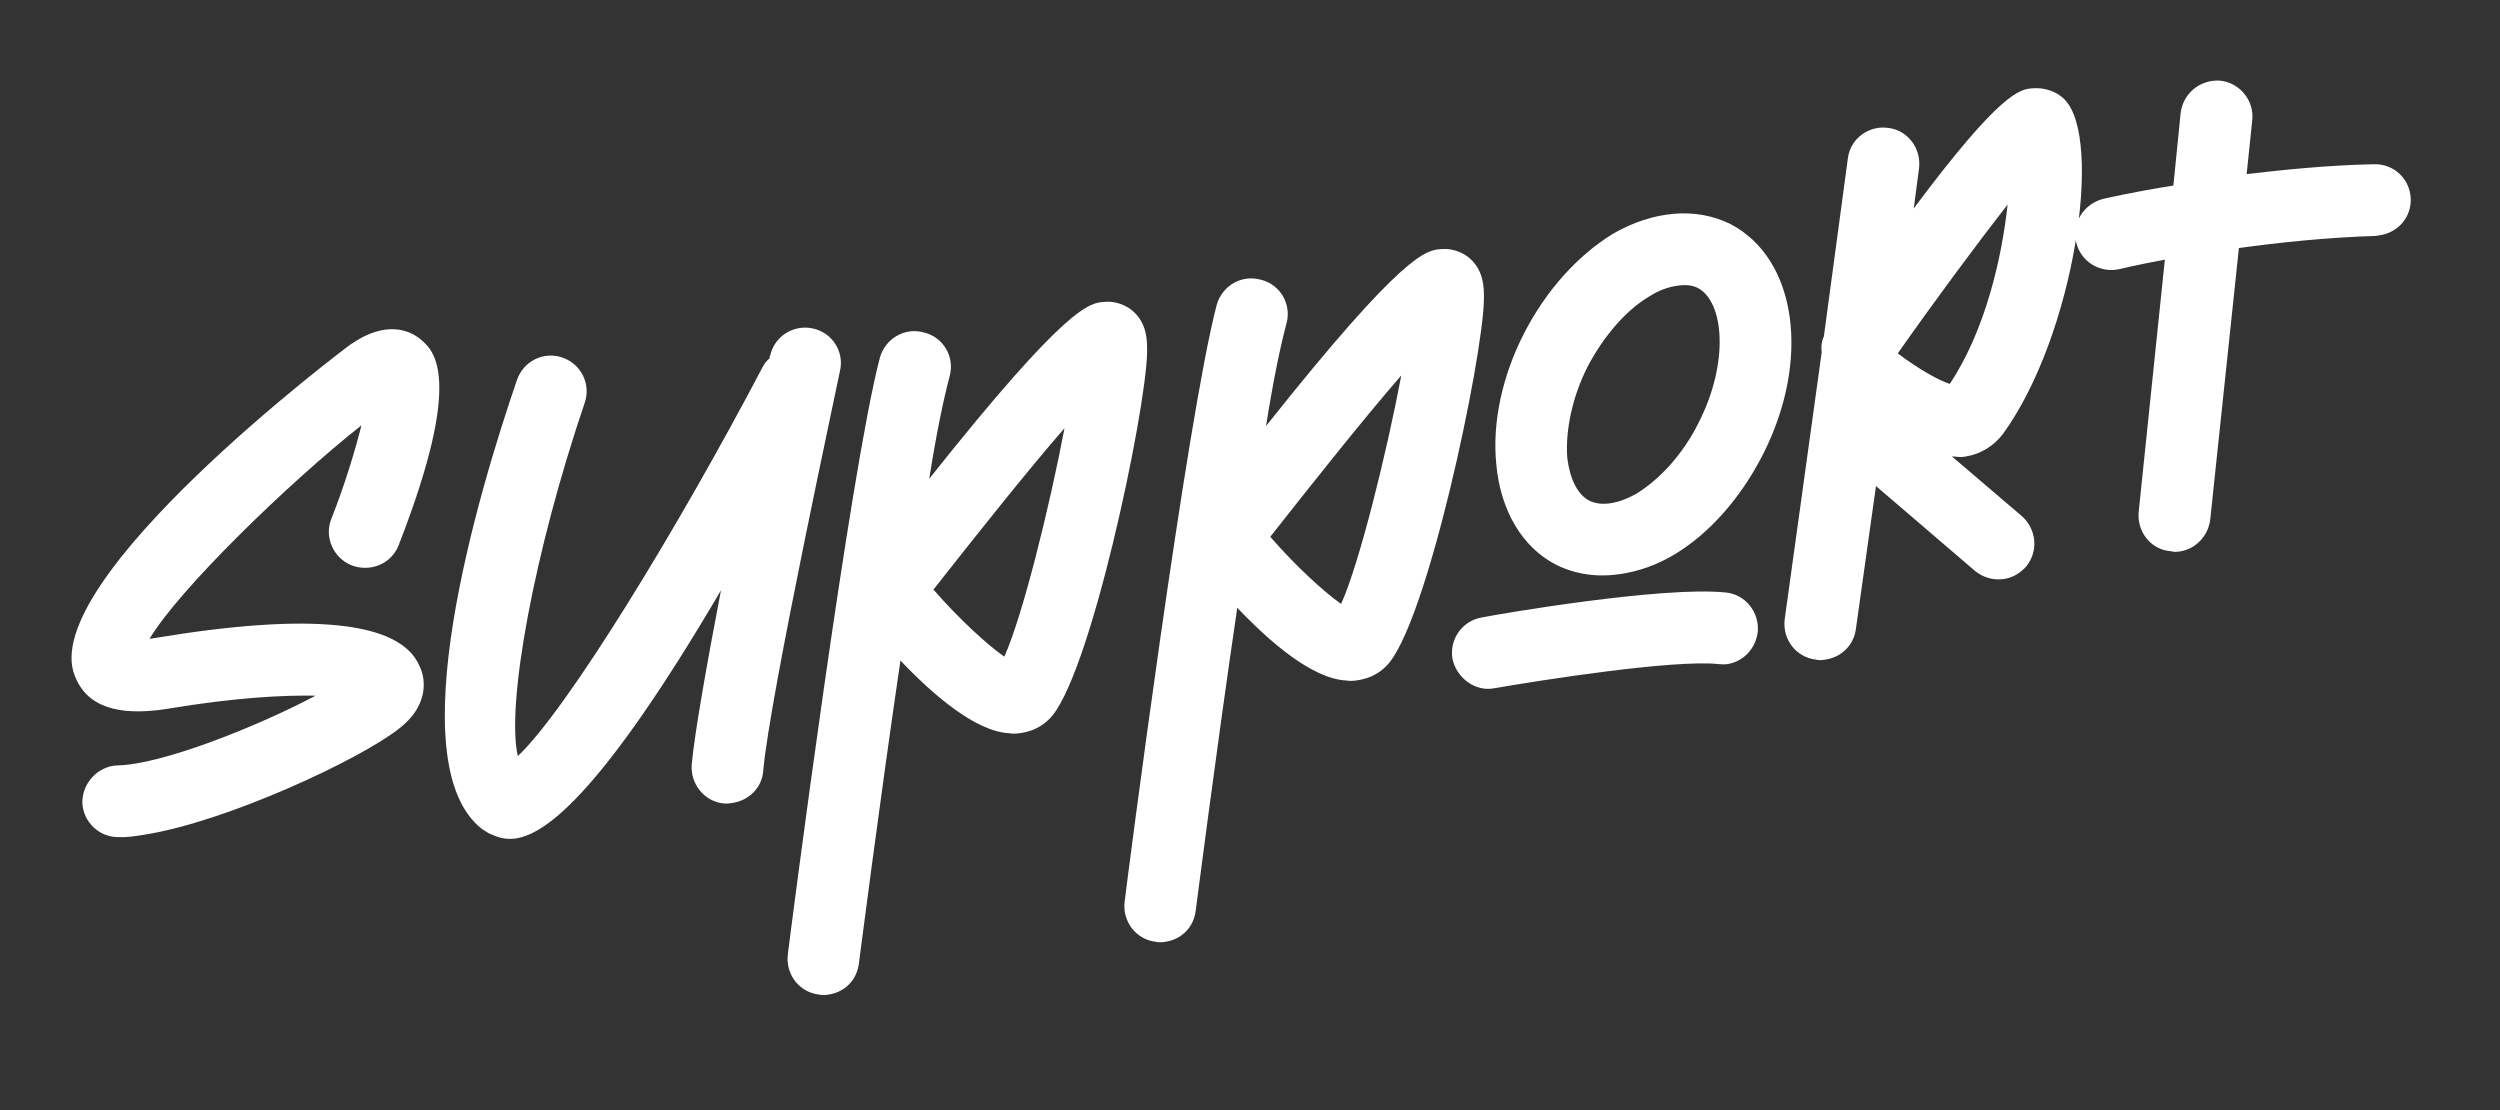 <svg width="340" height="151" viewBox="0 0 340 151" fill="none" xmlns="http://www.w3.org/2000/svg">
<rect x="0" y="0" width="340" height="151" fill="#333333" stroke="none"/>
<path d="M21.059 86.771C20.854 86.803 20.545 86.851 20.34 86.884C24.251 80.27 39.045 65.847 49.16 57.841C48.253 61.457 46.787 66.213 45.052 70.59C44.07 73.06 45.359 75.911 47.829 76.892C50.401 77.858 53.268 76.672 54.234 74.1C63.247 51.002 58.921 47.574 57.106 46.069C55.663 44.927 52.497 43.528 47.746 46.799C47.264 47.085 4.892 78.987 10.185 91.948C11.77 96.016 15.894 97.475 22.675 96.413C32.112 94.829 38.697 94.534 42.92 94.61C35.048 98.79 21.968 103.998 15.983 104.093C13.366 104.187 11.19 106.423 11.197 109.159C11.292 111.776 13.527 113.952 16.247 113.842C17.204 113.903 18.334 113.725 19.567 113.532C30.869 111.762 49.111 103.219 54.35 99.03C58.847 95.483 57.603 91.573 57.015 90.507C54.389 84.497 42.295 83.233 21.059 86.771ZM110.471 44.656C107.86 44.118 105.279 45.785 104.741 48.396C104.638 48.412 104.654 48.515 104.686 48.721C104.308 48.99 103.961 49.466 103.717 49.925C92.202 71.835 77.12 96.515 70.424 102.828C68.816 95.921 72.609 75.116 79.527 54.768C80.39 52.211 79.014 49.479 76.458 48.617C73.902 47.754 71.17 49.129 70.307 51.685C65.028 67.04 54.051 103.814 65.557 112.749L66.492 113.339C67.394 113.724 68.534 114.282 70.178 114.025C74.494 113.349 82.178 107.302 98.052 80.288C96.143 90.272 94.461 99.694 94.077 103.964C93.863 106.63 95.823 109.06 98.488 109.274C98.915 109.312 99.326 109.248 99.634 109.199C101.895 108.845 103.622 107.101 103.797 104.863C104.647 94.834 114.189 50.916 114.227 50.489C114.868 47.862 113.185 45.179 110.471 44.656ZM154.313 42.525C153.314 41.523 151.747 40.927 150.292 41.049C148.205 41.166 145.28 41.308 126.376 65.113C127.324 59.069 128.347 54.172 129.145 51.205C129.889 48.562 128.308 45.862 125.681 45.221C123.038 44.477 120.441 46.042 119.681 48.582C115.58 64.067 107.46 127.132 107.143 129.814C106.826 132.495 108.683 134.941 111.364 135.258C111.91 135.383 112.321 135.318 112.732 135.254C114.89 134.916 116.53 133.291 116.809 131.036C116.863 130.712 119.456 110.305 122.459 89.833C126.995 94.597 132.71 99.491 137.273 99.724C137.921 99.832 138.435 99.752 138.949 99.671C140.387 99.446 141.659 98.826 142.66 97.827C148.165 92.648 155.876 55.86 156.004 47.944C156.039 46.149 155.938 44.165 154.313 42.525ZM136.588 89.304C134.346 87.76 130.414 84.166 126.948 80.182C133.094 72.377 139.689 64.08 144.773 58.231C142.754 68.863 139.087 83.754 136.588 89.304ZM200.119 35.348C199.12 34.347 197.553 33.75 196.099 33.873C194.011 33.989 191.086 34.132 172.183 57.937C173.131 51.893 174.153 46.996 174.952 44.029C175.696 41.386 174.115 38.686 171.488 38.044C168.845 37.301 166.248 38.865 165.488 41.406C161.387 56.891 153.266 119.956 152.949 122.637C152.633 125.319 154.49 127.765 157.171 128.081C157.717 128.206 158.128 128.142 158.539 128.078C160.697 127.74 162.337 126.114 162.615 123.86C162.67 123.536 165.262 103.128 168.266 82.657C172.802 87.42 178.516 92.315 183.079 92.547C183.728 92.656 184.242 92.576 184.755 92.495C186.194 92.27 187.465 91.65 188.467 90.65C193.971 85.472 201.682 48.683 201.811 40.768C201.845 38.973 201.745 36.989 200.119 35.348ZM182.394 82.128C180.152 80.584 176.221 76.989 172.754 73.006C178.9 65.201 185.495 56.904 190.579 51.054C188.561 61.687 184.893 76.578 182.394 82.128ZM235.326 30.464C230.646 28.145 224.828 28.635 219.326 31.813C214.526 34.776 210.222 39.555 207.242 45.391C204.261 51.227 202.934 57.54 203.495 63.137C204.066 69.469 207.061 74.474 211.637 76.809C214.377 78.17 217.383 78.541 220.465 78.058C222.828 77.688 225.23 76.891 227.638 75.461C232.453 72.601 236.741 67.718 239.722 61.883C246.328 48.952 244.376 35.152 235.326 30.464ZM231.027 57.455C228.952 61.675 225.806 65.115 222.641 67.085C220.13 68.531 217.767 68.901 216.168 68.099C214.568 67.297 213.495 65.149 213.147 62.256C212.876 58.509 213.844 53.936 215.936 49.819C218.13 45.685 221.157 42.158 224.338 40.291C225.68 39.45 226.881 39.051 228.011 38.874C229.141 38.697 230.098 38.757 230.898 39.158C234.453 41.023 235.211 49.22 231.027 57.455ZM234.649 80.573C226.092 79.703 204.049 83.472 201.599 83.961C198.928 84.38 197.108 86.875 197.527 89.547C198.048 92.202 200.663 94.108 203.215 93.603C209.569 92.502 227.55 89.686 233.648 90.309C234.075 90.348 234.502 90.386 234.913 90.322C237.071 89.984 238.798 88.239 239.06 85.882C239.274 83.217 237.315 80.787 234.649 80.573ZM265.448 62.063C265.978 62.085 266.524 62.21 267.038 62.13C267.141 62.114 267.243 62.097 267.346 62.081C269.401 61.759 271.122 60.648 272.351 59.087C282.142 45.657 286.046 18.834 280.797 13.551C279.782 12.446 278.009 11.882 276.554 12.005C274.775 12.073 272.191 12.372 260.271 28.346L260.992 22.864C261.308 20.183 259.451 17.737 256.873 17.404C254.175 16.984 251.627 18.858 251.31 21.539L248.048 45.735C247.733 46.416 247.64 47.168 247.753 47.887L242.714 84.257C242.397 86.939 244.254 89.385 246.935 89.701C247.378 89.842 247.892 89.762 248.303 89.698C250.461 89.359 252.101 87.734 252.396 85.583L255.133 66.1L268.631 77.67C269.716 78.553 271.149 78.96 272.587 78.735C273.717 78.558 274.68 77.986 275.492 77.122C277.274 75.053 276.996 71.939 274.928 70.157L265.448 62.063ZM273.032 27.82C272.261 34.994 270.027 44.924 265.168 52.211C263.617 51.718 260.727 50.065 258.096 48.056C263.176 40.839 268.824 33.217 273.032 27.82ZM322.811 22.337C316.62 22.465 310.715 23.075 305.546 23.674L306.301 16.397C306.618 13.716 304.658 11.286 301.977 10.969C299.209 10.771 296.881 12.715 296.565 15.396L295.58 25.235C289.928 26.121 286.278 27.008 285.97 27.057C283.346 27.784 281.748 30.35 282.372 32.989C282.996 35.628 285.665 37.21 288.305 36.586C288.305 36.586 290.636 36.01 294.421 35.312L290.855 69.662C290.641 72.327 292.498 74.773 295.266 74.971C295.709 75.112 296.12 75.048 296.531 74.984C298.586 74.662 300.313 72.917 300.591 70.663L304.49 33.734C309.952 32.984 316.371 32.294 323.075 32.086C323.281 32.054 323.486 32.022 323.692 31.99C326.158 31.603 327.939 29.535 327.861 27.02C327.751 24.301 325.531 22.227 322.811 22.337Z" fill="white"/>
</svg>
